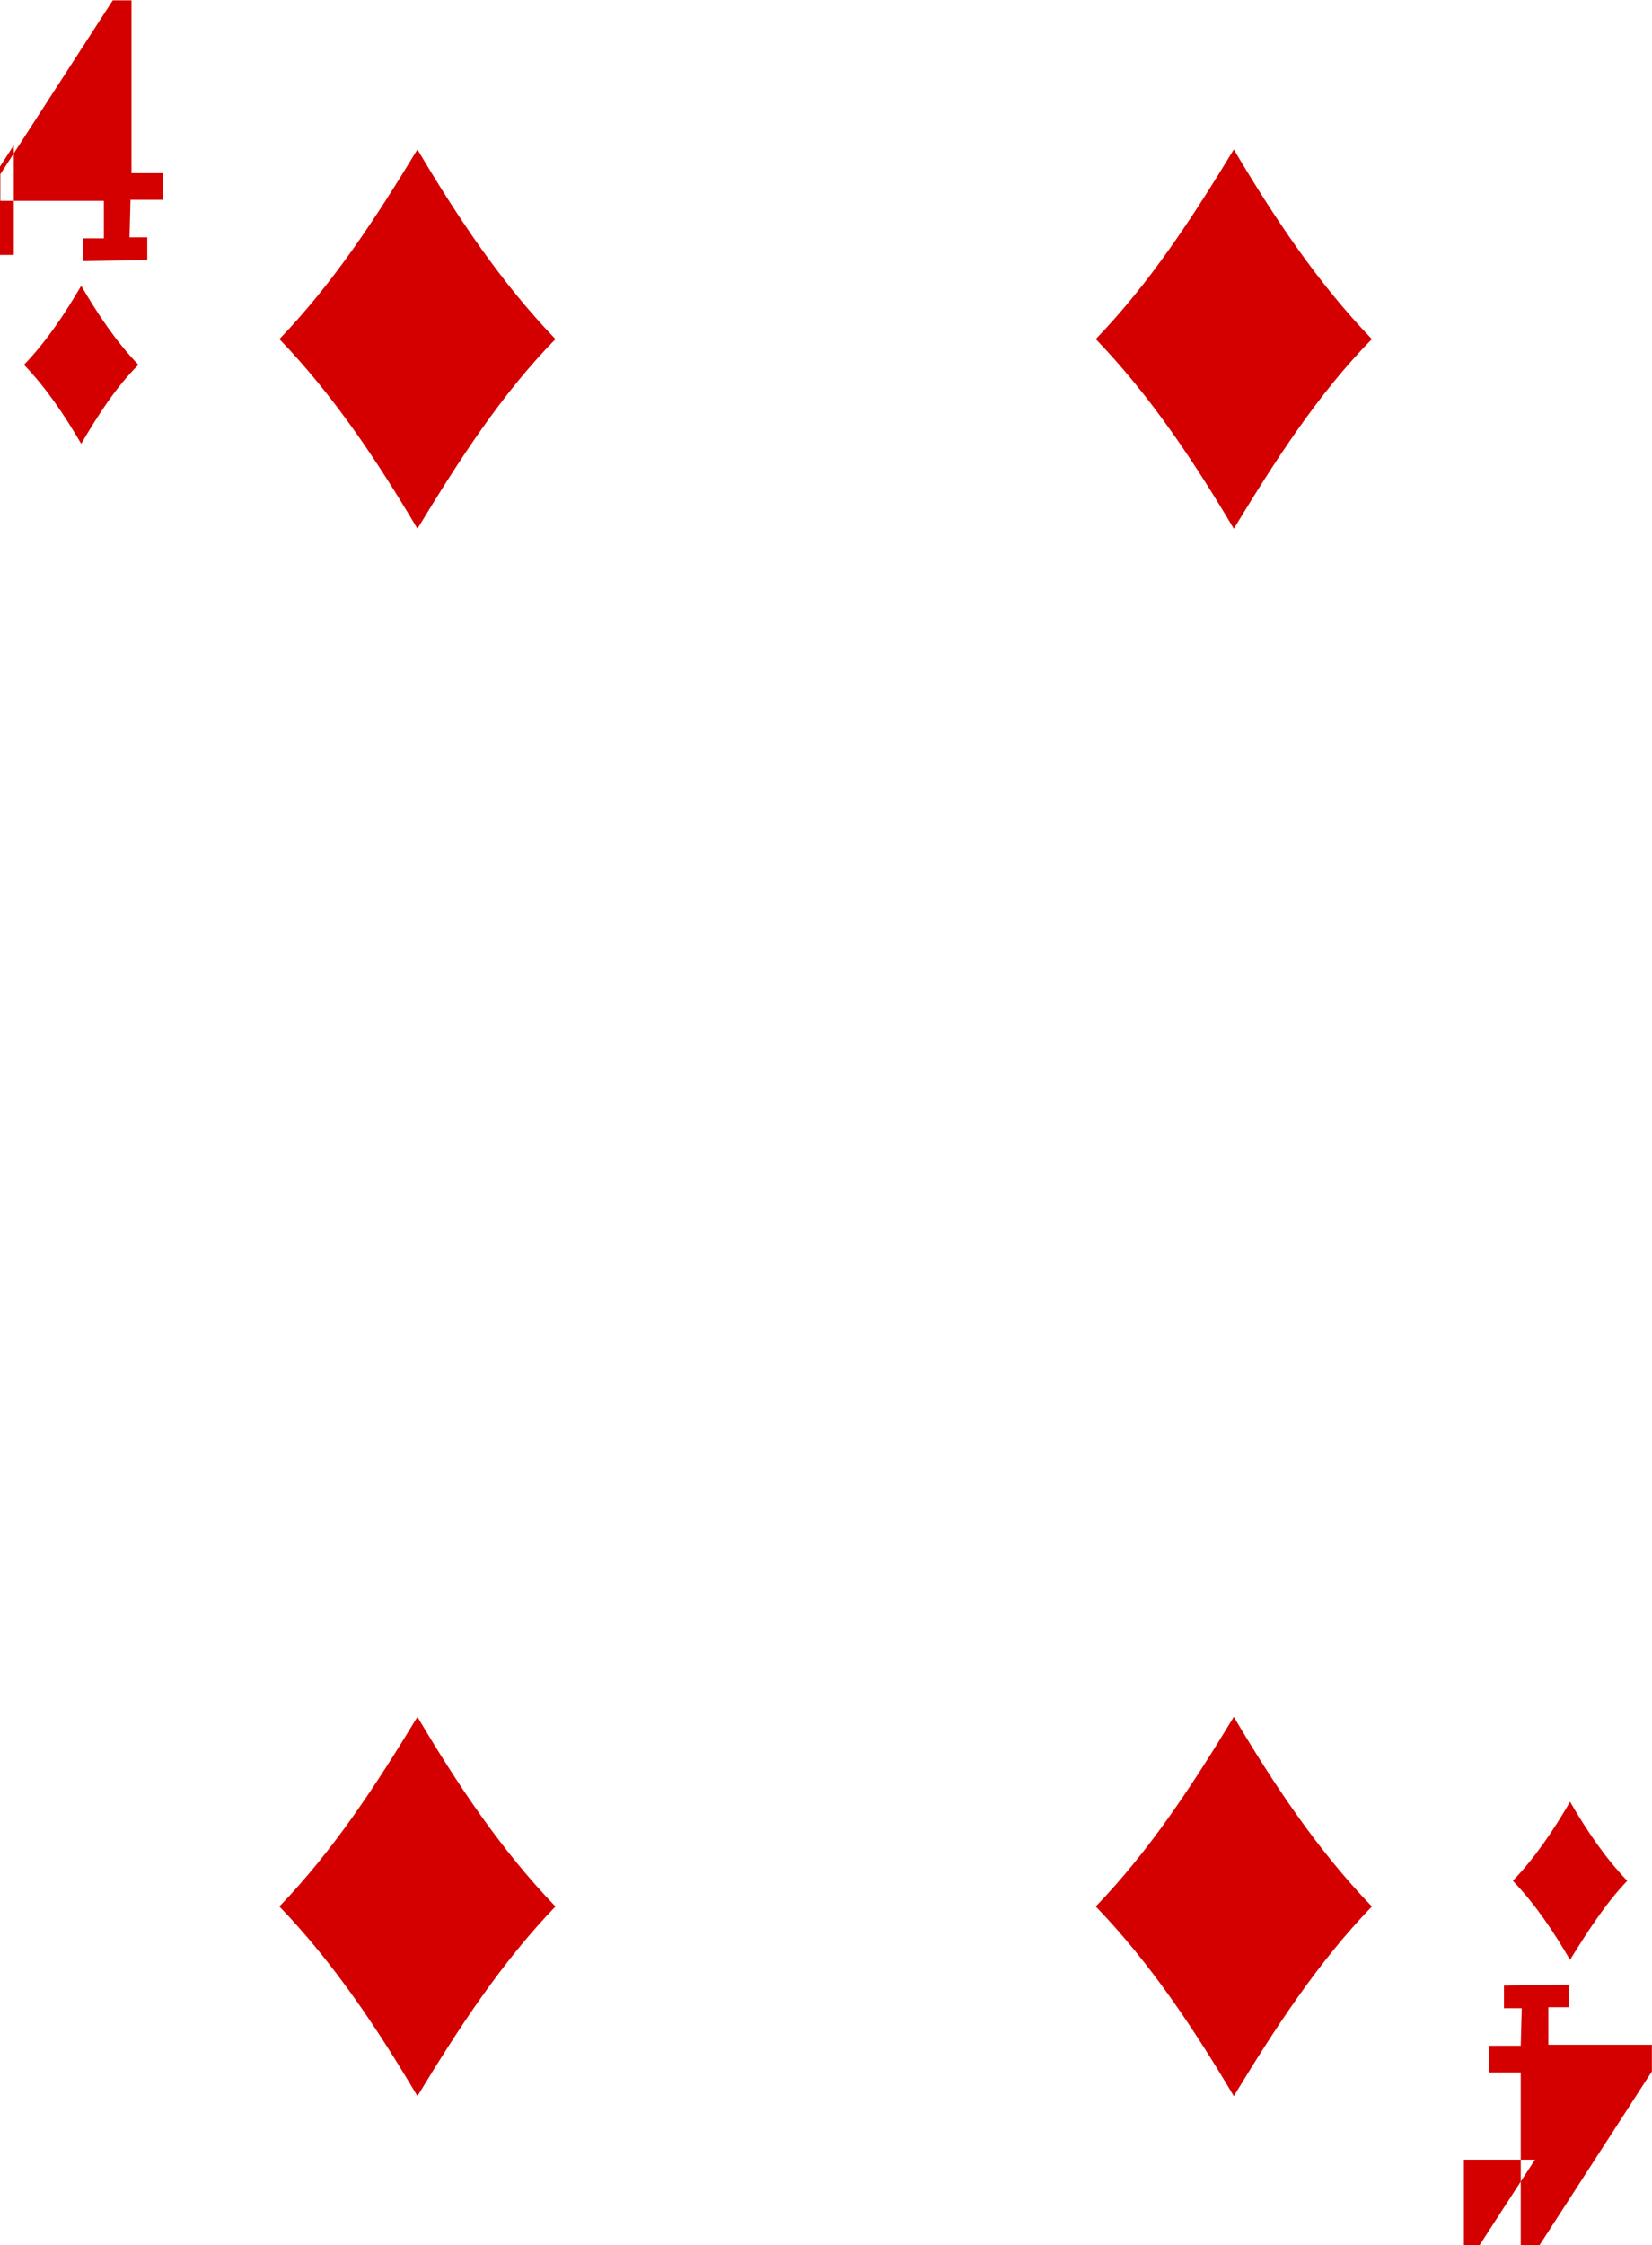 <svg xmlns="http://www.w3.org/2000/svg" width="166.8" height="226.6" viewBox="0 0 166.8 226.6"><style type="text/css">.st0{fill:#D40000;}</style><g id="g6735_1_"><path id="path6654-0_1_" class="st0" d="M8.2 44.79c-1.693-2.89-3.485-5.582-5.775-7.974 2.29-2.392 4.082-5.084 5.774-7.974 1.692 2.89 3.484 5.582 5.774 7.974C11.684 39.11 9.892 41.9 8.2 44.79z"/><path id="path6656-6_1_" class="st0" d="M124.577 53.363c-4.08-6.878-8.462-13.457-13.937-19.14 5.475-5.68 9.756-12.26 13.937-19.137 4.082 6.878 8.463 13.457 13.938 19.138-5.475 5.583-9.756 12.26-13.938 19.14z"/><path id="path6658-8_1_" class="st0" d="M158.525 197.8c-1.692-2.89-3.484-5.582-5.774-7.975 2.29-2.392 4.083-5.083 5.775-7.974 1.693 2.892 3.485 5.583 5.774 7.975-2.19 2.293-3.983 5.084-5.775 7.975z"/><path id="path6660-7_1_" class="st0" d="M42.147 53.363c-4.08-6.878-8.462-13.457-13.937-19.14 5.475-5.68 9.756-12.26 13.937-19.137 4.082 6.878 8.462 13.457 13.938 19.138-5.476 5.583-9.757 12.26-13.938 19.14z"/><path id="path6676-4_1_" class="st0" d="M42.147 211.556c-4.08-6.878-8.462-13.457-13.937-19.14 5.475-5.68 9.756-12.26 13.937-19.138 4.082 6.878 8.462 13.457 13.938 19.14-5.476 5.68-9.757 12.26-13.938 19.138z"/><path id="path6678-8_1_" class="st0" d="M124.577 211.556c-4.08-6.878-8.462-13.457-13.937-19.14 5.475-5.68 9.756-12.26 13.937-19.138 4.082 6.878 8.463 13.457 13.938 19.14-5.475 5.68-9.756 12.26-13.938 19.138z"/><path id="path19-3-1-9-0_1_" class="st0" d="M8.4 26.35v-2.293h2.09V20.27H.035v-2.692L11.386.034h1.89v17.444h3.186v2.69h-3.285l-.1 3.79h1.793v2.292l-6.47.1zm-7.01-11.686l-7.167 11.064H1.39V14.664z"/><path id="path19-4-46-7-7_1_" class="st0" d="M158.426 200.292v2.292h-2.09v3.788h10.452v2.692l-11.35 17.543h-1.89v-17.444h-3.186v-2.69h3.186l.1-3.79h-1.793v-2.29l6.57-.1zm-10.616 28.744l7.168-11.064h-7.168v11.064z"/></g></svg>
